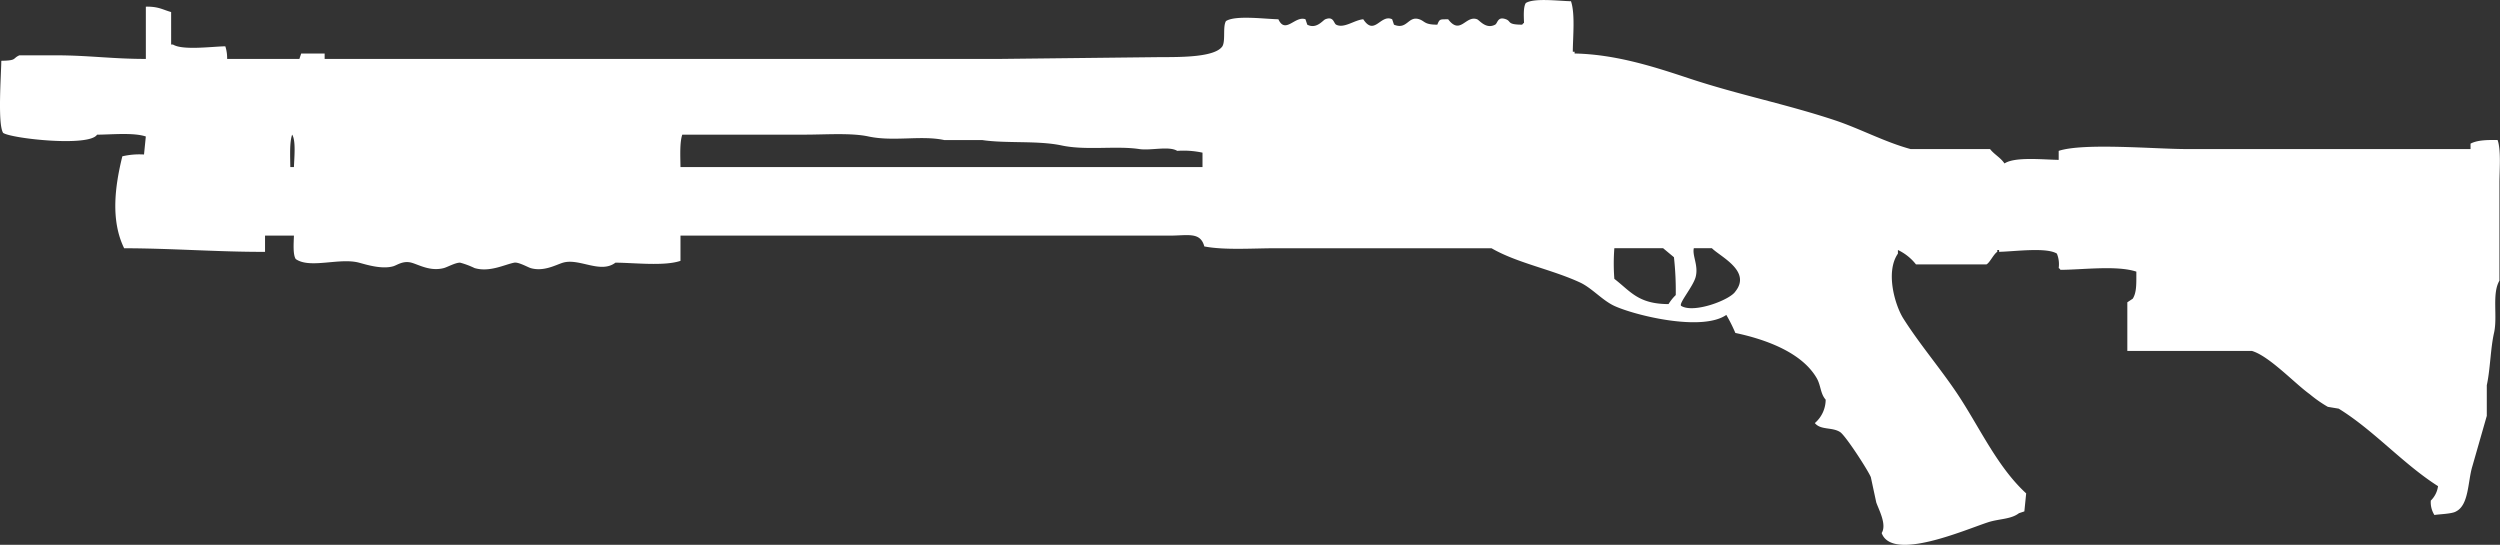 <svg xmlns="http://www.w3.org/2000/svg" width="491" height="107" viewBox="0 0 491 107">
  <rect x="0" y="0" width="491" height="107" fill="#333333" stroke="none"/>
  <defs>
    <style>
      .cls-1 {
        fill: #fff;
        fill-rule: evenodd;
      }
    </style>
  </defs>
  <path id="Gauge" class="cls-1" d="M404.327,31.4v-1.77c4.932-1.618,18.92-.354,25.187-0.354h55.7V28.213c1.276-.68,3.122-0.75,5.322-0.708,0.7,2.114.354,5.791,0.354,8.5V55.121c-1.517,2.58-.329,7.041-1.064,10.267-0.693,3.043-.735,7.147-1.419,10.267v6.019l-2.838,9.913c-0.906,2.969-.651,7.559-3.193,8.851-0.786.5-3.309,0.537-4.257,0.708a4.664,4.664,0,0,1-.709-2.832,4.85,4.85,0,0,0,1.419-2.832c-6.881-4.376-12.608-10.972-19.512-15.224l-2.129-.354a24.785,24.785,0,0,1-3.547-2.478c-2.976-2.135-7.934-7.476-11.352-8.5H417.807V59.37l1.065-.708c0.817-1.285.692-3.151,0.709-5.311-3.775-1.261-10.417-.384-14.9-0.354a1,1,0,0,0-.354-0.354,5.485,5.485,0,0,0-.355-2.832c-2.044-1.3-8.47-.4-11.352-0.354V49.1h-0.355v0.354c-0.777.532-1.456,2.133-2.129,2.478H376.3a9.853,9.853,0,0,0-3.548-2.832V49.81c-2.5,3.6-.571,10.161,1.065,12.746,3.41,5.391,7.921,10.558,11.352,15.932,3.993,6.253,7.417,13.51,12.771,18.411q-0.177,1.77-.355,3.54l-1.064.354c-1.57,1.215-3.884,1.079-6.031,1.771-4.454,1.434-18.882,7.8-20.93,2.124,1.048-1.681-.569-4.569-1.065-6.019q-0.531-2.478-1.064-4.957c-0.551-1.348-4.948-8.147-6.031-8.851-1.572-1.022-3.815-.341-4.966-1.77a6.106,6.106,0,0,0,2.128-4.6c-1.055-1.173-.919-2.782-1.774-4.249-2.83-4.859-9.573-7.5-15.964-8.851a30.935,30.935,0,0,0-1.774-3.541c-4.831,3.336-18.006.068-21.994-1.77-2.341-1.079-4.415-3.524-6.741-4.6-5.564-2.581-12.369-3.818-17.383-6.727H250.717c-4.6,0-10.186.416-14.19-.354-0.77-2.915-3.273-2.124-6.741-2.124H133.647v4.957c-3.211,1.075-8.888.383-12.771,0.354-2.938,2.245-7.082-.928-10.288,0-1.334.386-3.785,1.835-6.386,1.062-0.482-.143-2.385-1.216-3.192-1.062-1.89.36-4.843,1.941-7.805,1.062a16.162,16.162,0,0,0-2.838-1.062c-0.892-.026-2.528.888-3.193,1.062-2.692.707-4.925-.672-6.386-1.062-1.627-.435-2.8.492-3.548,0.708-2.282.663-5.432-.363-6.74-0.708-3.872-1.02-9.613,1.252-12.417-.708-0.583-.877-0.4-3.151-0.355-4.6H52.053v3.187c-9.254.026-18.251-.693-27.671-0.708-2.691-5.514-1.8-12.2-.355-18.056a14.606,14.606,0,0,1,4.257-.354l0.355-3.54c-2.37-.8-6.592-0.382-9.578-0.354-1.528,2.438-16.8.771-18.447-.354-1.1-1.731-.395-11.264-0.355-14.162C3.4,11.889,2.4,11.486,3.806,10.865h7.1c6.493,0,11.041.709,17.738,0.708V1.305c2.508-.034,3.249.578,4.967,1.062V8.74h0.355c1.857,1.19,7.634.4,10.288,0.354a7.6,7.6,0,0,1,.355,2.478h14.19l0.355-1.062H63.76v1.062H196.439l31.574-.354c4.024,0,10.607.021,12.061-2.124,0.655-1.082.038-3.884,0.71-4.957,1.857-1.19,7.634-.4,10.288-0.354,1.385,3,3.274-.756,5.321,0l0.355,1.062c1.806,0.943,3.053-.867,3.547-1.062,1.658-.653,1.626.8,2.129,1.062,1.553,0.8,3.6-.929,5.321-1.062,2.206,3.377,3.4-1.092,5.676,0q0.179,0.531.355,1.062c2.62,1.085,2.767-1.8,4.967-1.062,1.153,0.385.967,1.071,3.547,1.062,0.468-1.19.547-1.026,2.129-1.062,2.408,3.192,3.429-.838,5.676,0,0.478,0.178,1.752,2.015,3.548,1.062,0.524-.278.452-1.689,2.128-1.062,1.092,0.409.149,1.059,3.193,1.062a1,1,0,0,1,.355-0.354c-0.05-1.3-.155-3.142.354-3.895,1.609-1.036,6.519-.4,8.869-0.354,0.832,2.458.384,6.834,0.355,9.913h0.355v0.354c8.352,0.163,16.224,2.816,22.7,4.957,9.584,3.166,18.825,4.975,28.381,8.143,4.89,1.621,9.877,4.309,14.9,5.665h15.609c0.841,1.083,2.052,1.651,2.838,2.832C395.692,30.76,401.114,31.343,404.327,31.4ZM57.375,26.443c-0.528,1.543-.382,4.274-0.355,6.373h0.71C57.786,31.007,58.143,27.606,57.375,26.443Zm76.272,6.373H236.172V29.983a17.549,17.549,0,0,0-4.967-.354c-1.645-1-5.177-.012-7.449-0.354-4.537-.683-10.491.314-15.255-0.708-4.679-1-10.873-.352-15.609-1.062h-7.45c-4.543-.975-9.928.358-14.9-0.708-3.392-.728-8.424-0.354-12.417-0.354H134C133.474,27.986,133.621,30.717,133.647,32.816Zm183.41,15.932a39.472,39.472,0,0,0,0,6.019c3.223,2.486,4.683,4.937,10.642,4.957a8.884,8.884,0,0,1,1.419-1.77,60.2,60.2,0,0,0-.354-7.435l-2.129-1.77h-9.578Zm15.609,0c-0.34,1.48.958,3.409,0.355,5.665-0.5,1.884-3.4,5.228-2.838,5.665,2.48,1.527,9.58-1.165,10.642-2.832,3.21-4.007-2.948-6.821-4.612-8.5h-3.547Z"/>
</svg>
